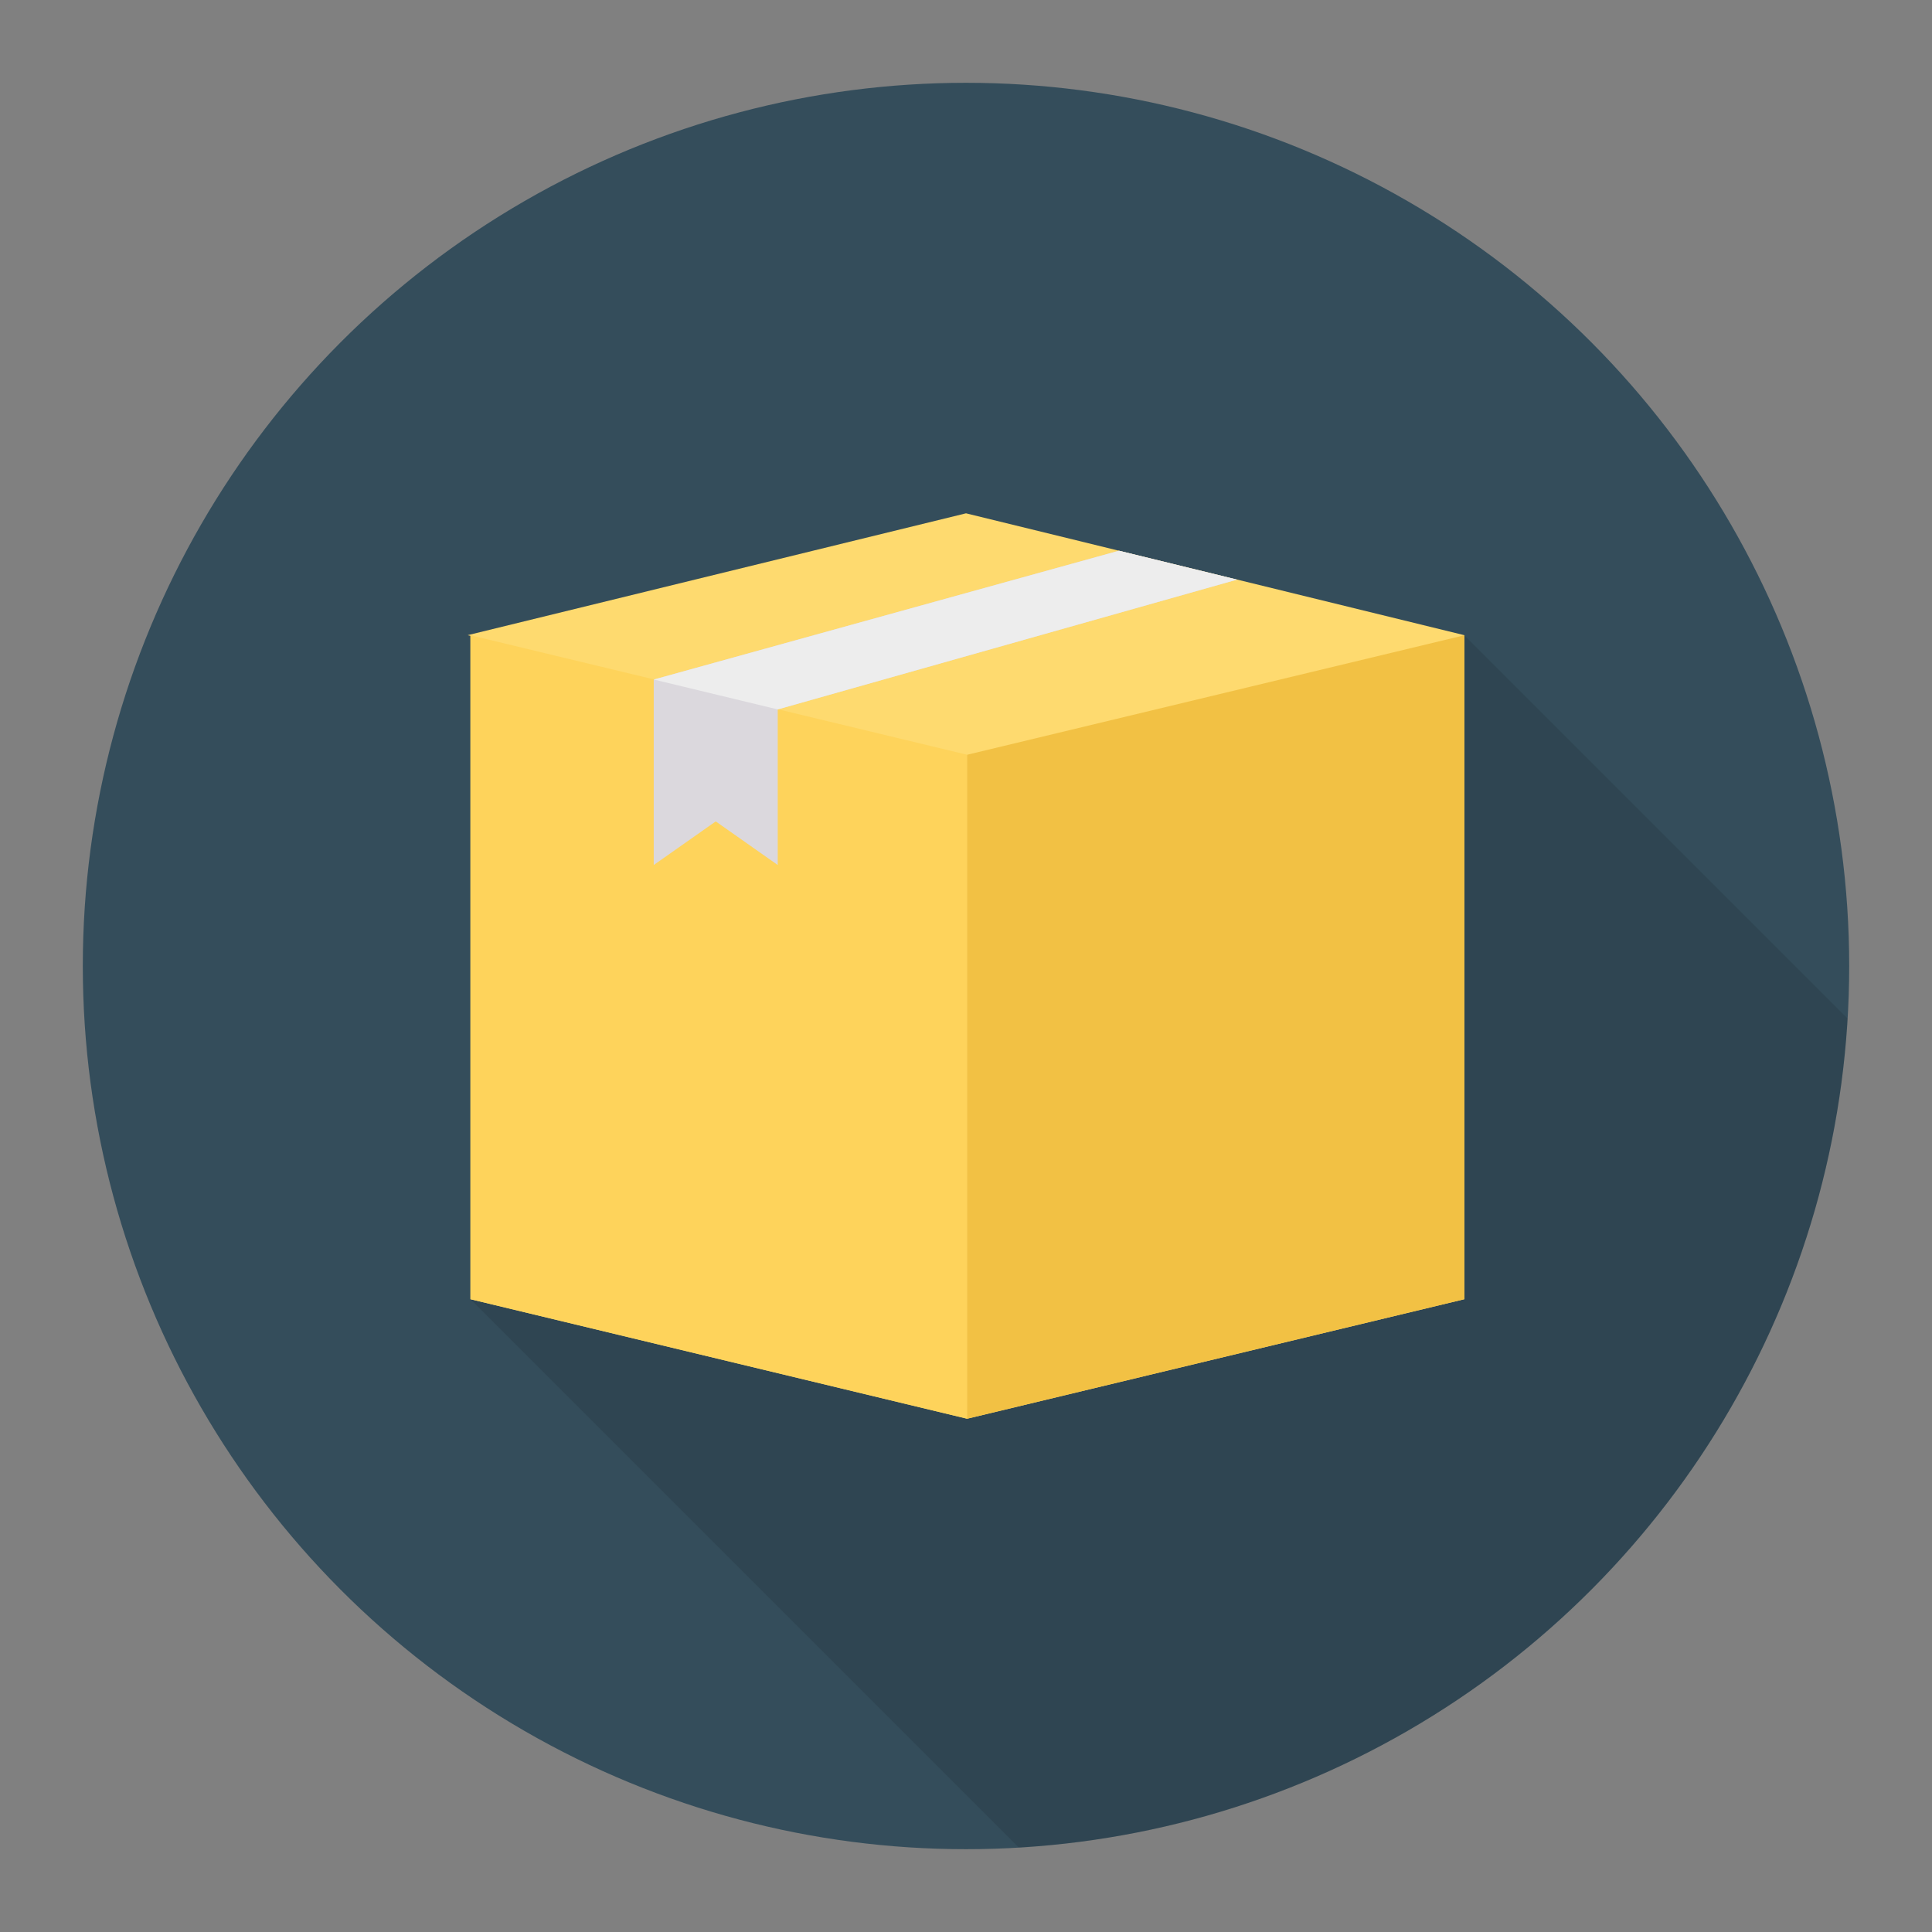 <svg enable-background="new 0 0 140 140" height="512" viewBox="0 0 140 140" width="512" xmlns="http://www.w3.org/2000/svg"><rect x="0" y="0" width="140" height="140" fill="#808080" stroke="none"/><circle cx="70" cy="70" fill="#344d5b" r="64"/><path d="m106.111 46.027-16.47-4.03-8.56-2.09-11.08-2.71-36.11 8.83.2.05v48.07l39.73 39.73c32.307-1.904 58.162-27.764 60.057-60.073l-27.767-27.767v-.01z" opacity=".1"/><path d="m106.111 46.037v48.11l-36.03 8.66-35.99-8.66v-48.07l-.2-.05 36.11-8.83 11.08 2.71 8.56 2.09 16.47 4.03z" fill="#feda6f"/><path d="m70.082 102.805-35.989-8.659v-48.112l35.989 8.659z" fill="#fed35b"/><path d="m70.082 102.805 36.03-8.659v-48.112l-36.03 8.659z" fill="#f2c144"/><path d="m89.637 42.002-33.279 9.405v11.275l-4.493-3.16-4.493 3.16v-13.441h.008l33.702-9.333z" fill="#dbd8dd"/><path d="m56.358 51.407 33.279-9.405-8.554-2.094-33.702 9.333h-.008z" fill="#ededed"/></svg>